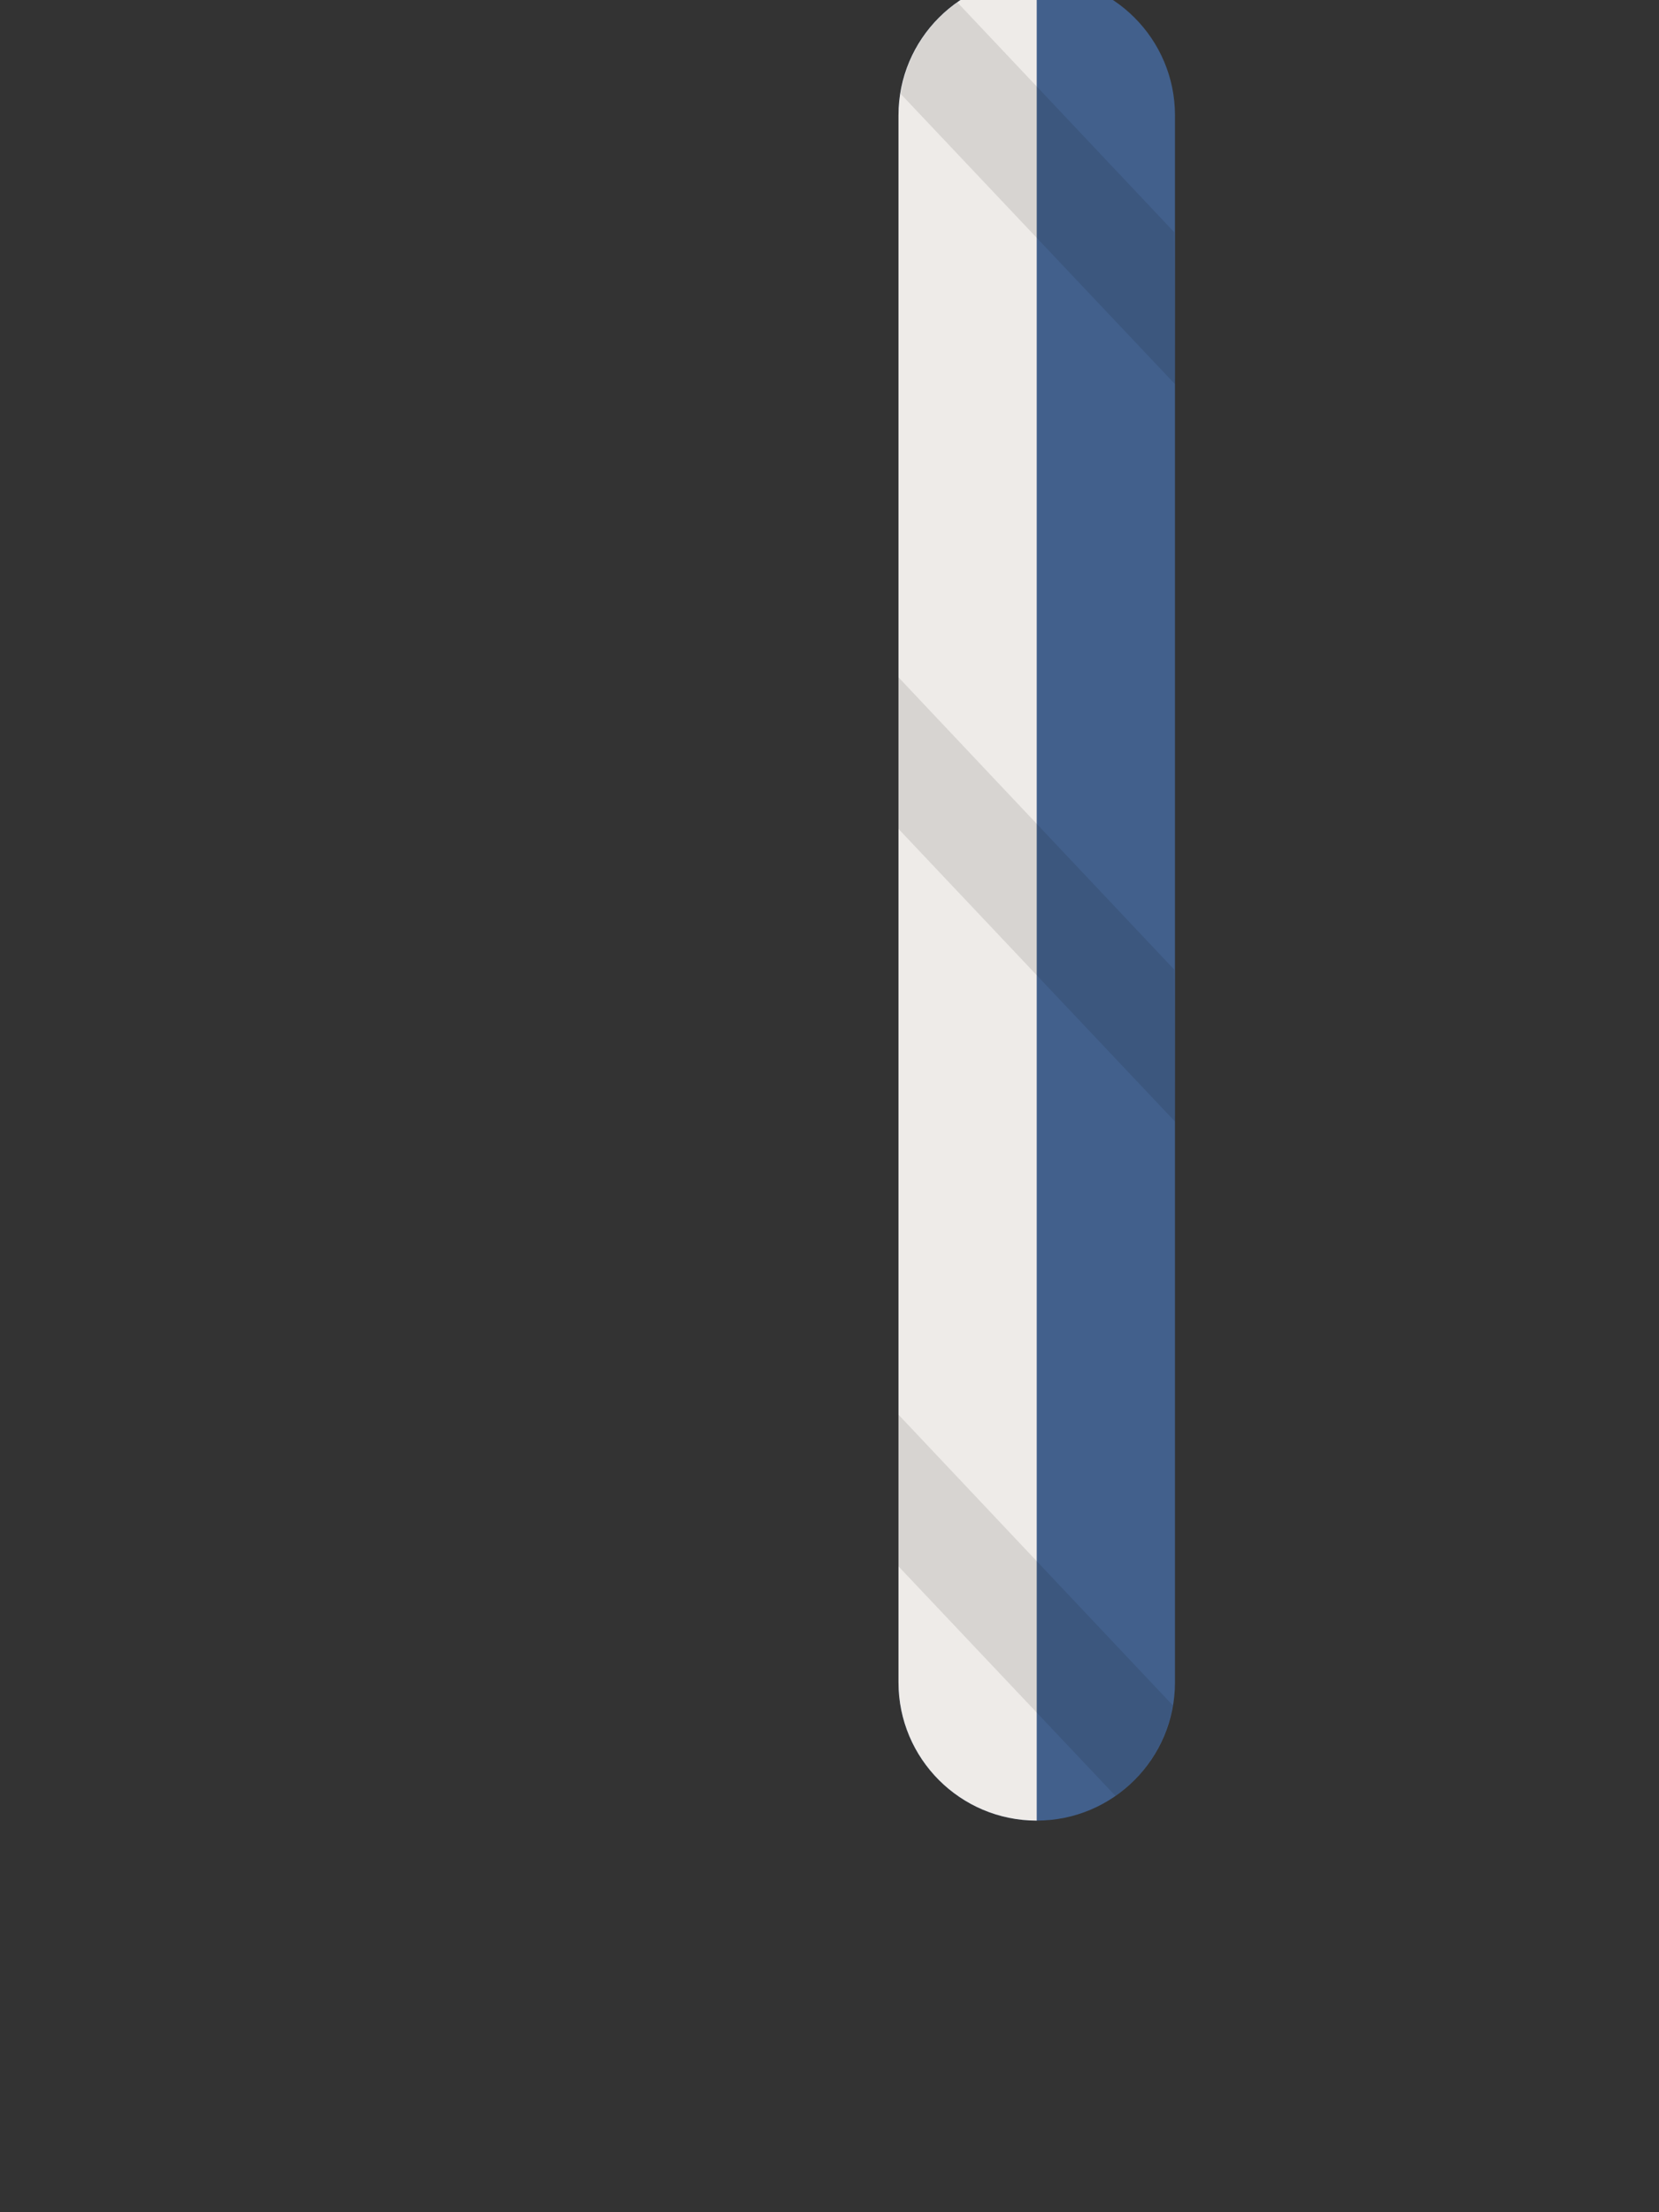 <?xml version="1.0" encoding="utf-8"?>
<!-- Generator: Adobe Illustrator 15.0.2, SVG Export Plug-In . SVG Version: 6.00 Build 0)  -->
<!DOCTYPE svg PUBLIC "-//W3C//DTD SVG 1.1//EN" "http://www.w3.org/Graphics/SVG/1.1/DTD/svg11.dtd">
<svg version="1.1" id="Calque_1" xmlns="http://www.w3.org/2000/svg" xmlns:xlink="http://www.w3.org/1999/xlink" x="0px" y="0px"
	 width="36px" height="48px" viewBox="6 -6 36 48" enable-background="new 6 -6 36 48" xml:space="preserve">
<rect x="6" y="-6" width="36" height="48" fill="#333333" stroke="none"/>
<path opacity="0.1" enable-background="new    " d="M16.503,5.501V5.456V5.501z"/>
<path fill="#42608C" d="M25.497-3.497v34c0,1.657,1.343,3,3,3c1.656,0,3-1.343,3-3v-34c0-1.656-1.344-3-3-3
	C26.84-6.497,25.497-5.153,25.497-3.497z"/>
<path fill="#EEEBE8" d="M25.497-3.497v34c0,1.656,1.343,3,3,3v-40C26.84-6.497,25.497-5.153,25.497-3.497z"/>
<g opacity="0.1">
	<polygon points="25.497,8.696 25.497,11.985 31.497,18.335 31.481,15.039 	"/>
	<path d="M25.497,27.986l4.707,4.979c0.648-0.45,1.105-1.151,1.243-1.965l-5.95-6.305V27.986z"/>
	<path d="M26.775-5.948c-0.649,0.457-1.103,1.166-1.231,1.984l5.953,6.299l-0.016-3.296L26.775-5.948z"/>
</g>
</svg>
